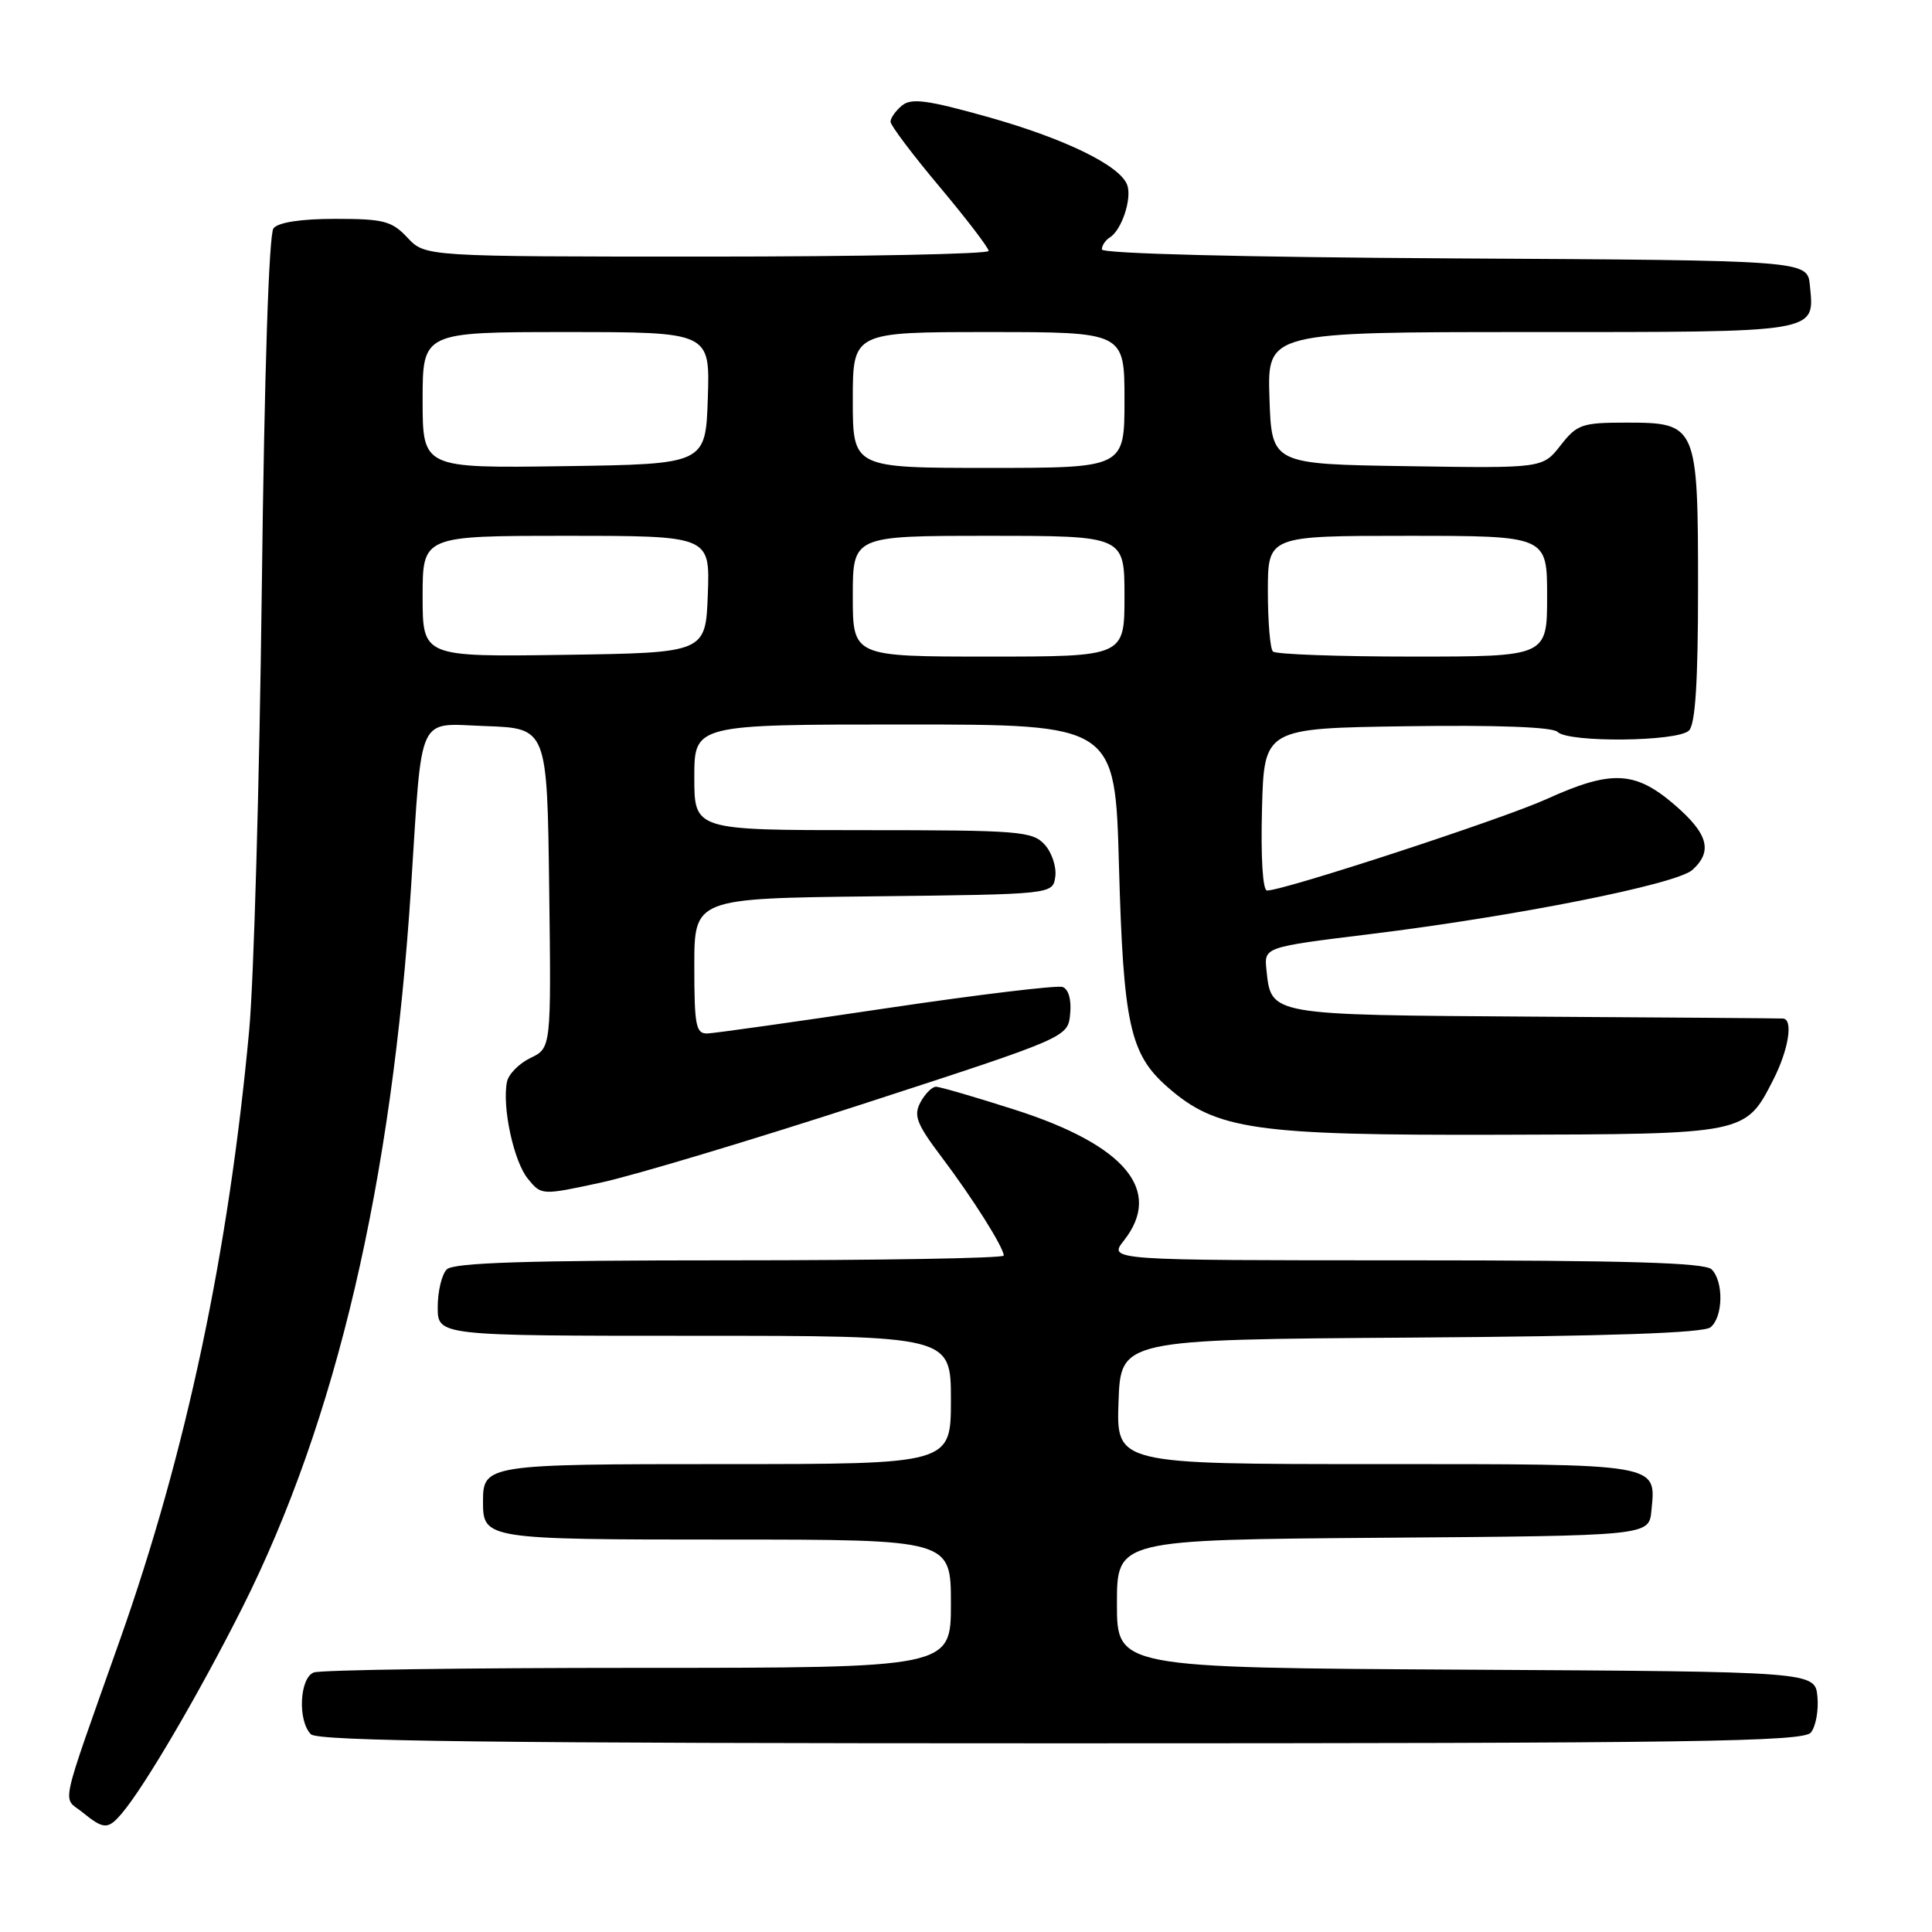 <?xml version="1.0" encoding="UTF-8" standalone="no"?>
<!DOCTYPE svg PUBLIC "-//W3C//DTD SVG 1.1//EN" "http://www.w3.org/Graphics/SVG/1.1/DTD/svg11.dtd" >
<svg xmlns="http://www.w3.org/2000/svg" xmlns:xlink="http://www.w3.org/1999/xlink" version="1.1" viewBox="0 0 256 256">
 <g >
 <path fill="currentColor"
d=" M 16.17 240.25 C 19.17 236.72 26.47 224.24 32.11 213.02 C 44.56 188.25 51.94 156.75 54.47 117.50 C 55.98 94.12 55.16 95.89 64.33 96.21 C 72.50 96.50 72.50 96.50 72.77 117.69 C 73.04 138.87 73.04 138.87 70.28 140.19 C 68.77 140.92 67.36 142.35 67.17 143.38 C 66.52 146.71 68.07 153.86 69.92 156.16 C 71.74 158.40 71.74 158.40 79.62 156.70 C 83.95 155.77 99.65 151.06 114.50 146.23 C 141.50 137.45 141.50 137.45 141.80 134.35 C 141.99 132.48 141.59 131.07 140.80 130.78 C 140.09 130.53 129.60 131.79 117.50 133.59 C 105.40 135.40 94.71 136.90 93.75 136.94 C 92.21 136.99 92.00 135.93 92.00 128.02 C 92.00 119.04 92.00 119.04 115.75 118.77 C 139.50 118.50 139.50 118.50 139.83 116.17 C 140.01 114.88 139.38 112.97 138.43 111.92 C 136.81 110.14 135.10 110.00 114.35 110.00 C 92.00 110.00 92.00 110.00 92.00 103.00 C 92.00 96.00 92.00 96.00 119.88 96.00 C 147.76 96.00 147.76 96.00 148.27 114.75 C 148.85 135.70 149.72 139.67 154.69 144.03 C 161.17 149.72 166.23 150.45 198.71 150.36 C 231.47 150.28 231.27 150.32 234.99 143.03 C 237.01 139.05 237.64 135.04 236.25 134.96 C 235.84 134.93 221.00 134.82 203.29 134.71 C 168.00 134.48 168.45 134.56 167.81 128.50 C 167.50 125.50 167.50 125.50 181.50 123.78 C 200.89 121.40 222.14 117.17 224.25 115.27 C 226.99 112.79 226.34 110.45 221.82 106.58 C 216.62 102.13 213.48 102.00 204.89 105.90 C 199.05 108.54 170.14 118.00 167.89 118.00 C 167.32 118.00 167.05 113.62 167.22 107.25 C 167.50 96.50 167.50 96.50 186.43 96.23 C 198.36 96.06 205.73 96.33 206.38 96.98 C 207.83 98.43 222.32 98.28 223.80 96.80 C 224.64 95.96 225.00 90.36 225.00 78.02 C 225.00 56.31 224.87 56.00 215.52 56.00 C 209.61 56.00 208.97 56.22 206.78 59.02 C 204.41 62.05 204.41 62.05 186.46 61.77 C 168.50 61.50 168.50 61.50 168.21 52.75 C 167.92 44.00 167.92 44.00 202.84 44.00 C 241.31 44.00 240.43 44.15 239.82 37.82 C 239.50 34.50 239.50 34.50 192.75 34.24 C 164.74 34.08 146.00 33.61 146.00 33.05 C 146.00 32.54 146.48 31.82 147.06 31.46 C 148.64 30.49 150.03 26.24 149.35 24.48 C 148.37 21.90 141.00 18.33 130.76 15.46 C 122.83 13.24 120.74 12.97 119.51 13.99 C 118.68 14.68 118.00 15.64 118.00 16.13 C 118.00 16.61 120.92 20.49 124.50 24.75 C 128.07 29.01 131.00 32.84 131.00 33.25 C 131.00 33.66 114.20 34.00 93.67 34.00 C 56.35 34.00 56.35 34.00 54.00 31.50 C 51.92 29.28 50.84 29.00 44.45 29.00 C 39.89 29.00 36.88 29.46 36.24 30.25 C 35.63 31.02 35.03 49.33 34.69 78.00 C 34.38 103.58 33.63 129.90 33.02 136.50 C 30.30 165.91 24.68 192.44 15.90 217.27 C 7.73 240.38 8.26 237.98 10.90 240.12 C 13.76 242.44 14.31 242.45 16.17 240.25 Z  M 239.95 229.57 C 240.60 228.78 240.99 226.64 240.82 224.82 C 240.50 221.50 240.50 221.50 194.25 221.24 C 148.00 220.98 148.00 220.98 148.00 212.50 C 148.00 204.03 148.00 204.03 183.25 203.76 C 218.50 203.50 218.50 203.50 218.82 200.18 C 219.43 193.86 220.26 194.00 182.34 194.00 C 147.92 194.00 147.92 194.00 148.21 185.75 C 148.50 177.50 148.50 177.50 186.91 177.24 C 213.23 177.06 225.75 176.63 226.66 175.87 C 228.33 174.49 228.41 169.81 226.80 168.20 C 225.91 167.31 215.52 167.00 186.23 167.00 C 146.85 167.00 146.85 167.00 148.93 164.37 C 154.13 157.75 149.11 151.73 134.46 147.04 C 129.24 145.37 124.55 144.00 124.02 144.00 C 123.50 144.00 122.57 144.93 121.96 146.07 C 121.03 147.82 121.45 148.92 124.77 153.32 C 128.88 158.76 133.00 165.30 133.00 166.37 C 133.00 166.72 116.67 167.00 96.70 167.00 C 69.80 167.00 60.09 167.31 59.20 168.20 C 58.54 168.86 58.00 171.11 58.00 173.20 C 58.00 177.00 58.00 177.00 92.00 177.00 C 126.00 177.00 126.00 177.00 126.00 185.50 C 126.00 194.00 126.00 194.00 96.20 194.00 C 64.36 194.00 64.00 194.06 64.00 199.00 C 64.00 203.94 64.36 204.00 96.20 204.00 C 126.00 204.00 126.00 204.00 126.00 212.50 C 126.00 221.00 126.00 221.00 84.58 221.00 C 61.80 221.00 42.45 221.27 41.58 221.61 C 39.69 222.33 39.42 228.02 41.20 229.80 C 42.12 230.72 65.55 231.00 140.58 231.00 C 224.64 231.00 238.93 230.79 239.95 229.57 Z  M 56.00 79.02 C 56.00 71.00 56.00 71.00 75.04 71.00 C 94.08 71.00 94.08 71.00 93.79 78.75 C 93.50 86.50 93.50 86.50 74.75 86.77 C 56.00 87.04 56.00 87.04 56.00 79.02 Z  M 113.00 79.00 C 113.00 71.00 113.00 71.00 131.00 71.00 C 149.00 71.00 149.00 71.00 149.00 79.00 C 149.00 87.00 149.00 87.00 131.00 87.00 C 113.00 87.00 113.00 87.00 113.00 79.00 Z  M 168.67 86.33 C 168.30 85.97 168.00 82.37 168.00 78.33 C 168.00 71.00 168.00 71.00 186.50 71.00 C 205.00 71.00 205.00 71.00 205.00 79.00 C 205.00 87.00 205.00 87.00 187.17 87.00 C 177.36 87.00 169.03 86.70 168.67 86.33 Z  M 56.00 53.02 C 56.00 44.00 56.00 44.00 75.04 44.00 C 94.08 44.00 94.08 44.00 93.79 52.75 C 93.50 61.50 93.50 61.50 74.75 61.77 C 56.00 62.04 56.00 62.04 56.00 53.02 Z  M 113.00 53.00 C 113.00 44.00 113.00 44.00 131.00 44.00 C 149.00 44.00 149.00 44.00 149.00 53.00 C 149.00 62.00 149.00 62.00 131.00 62.00 C 113.00 62.00 113.00 62.00 113.00 53.00 Z "/>
</g>
</svg>